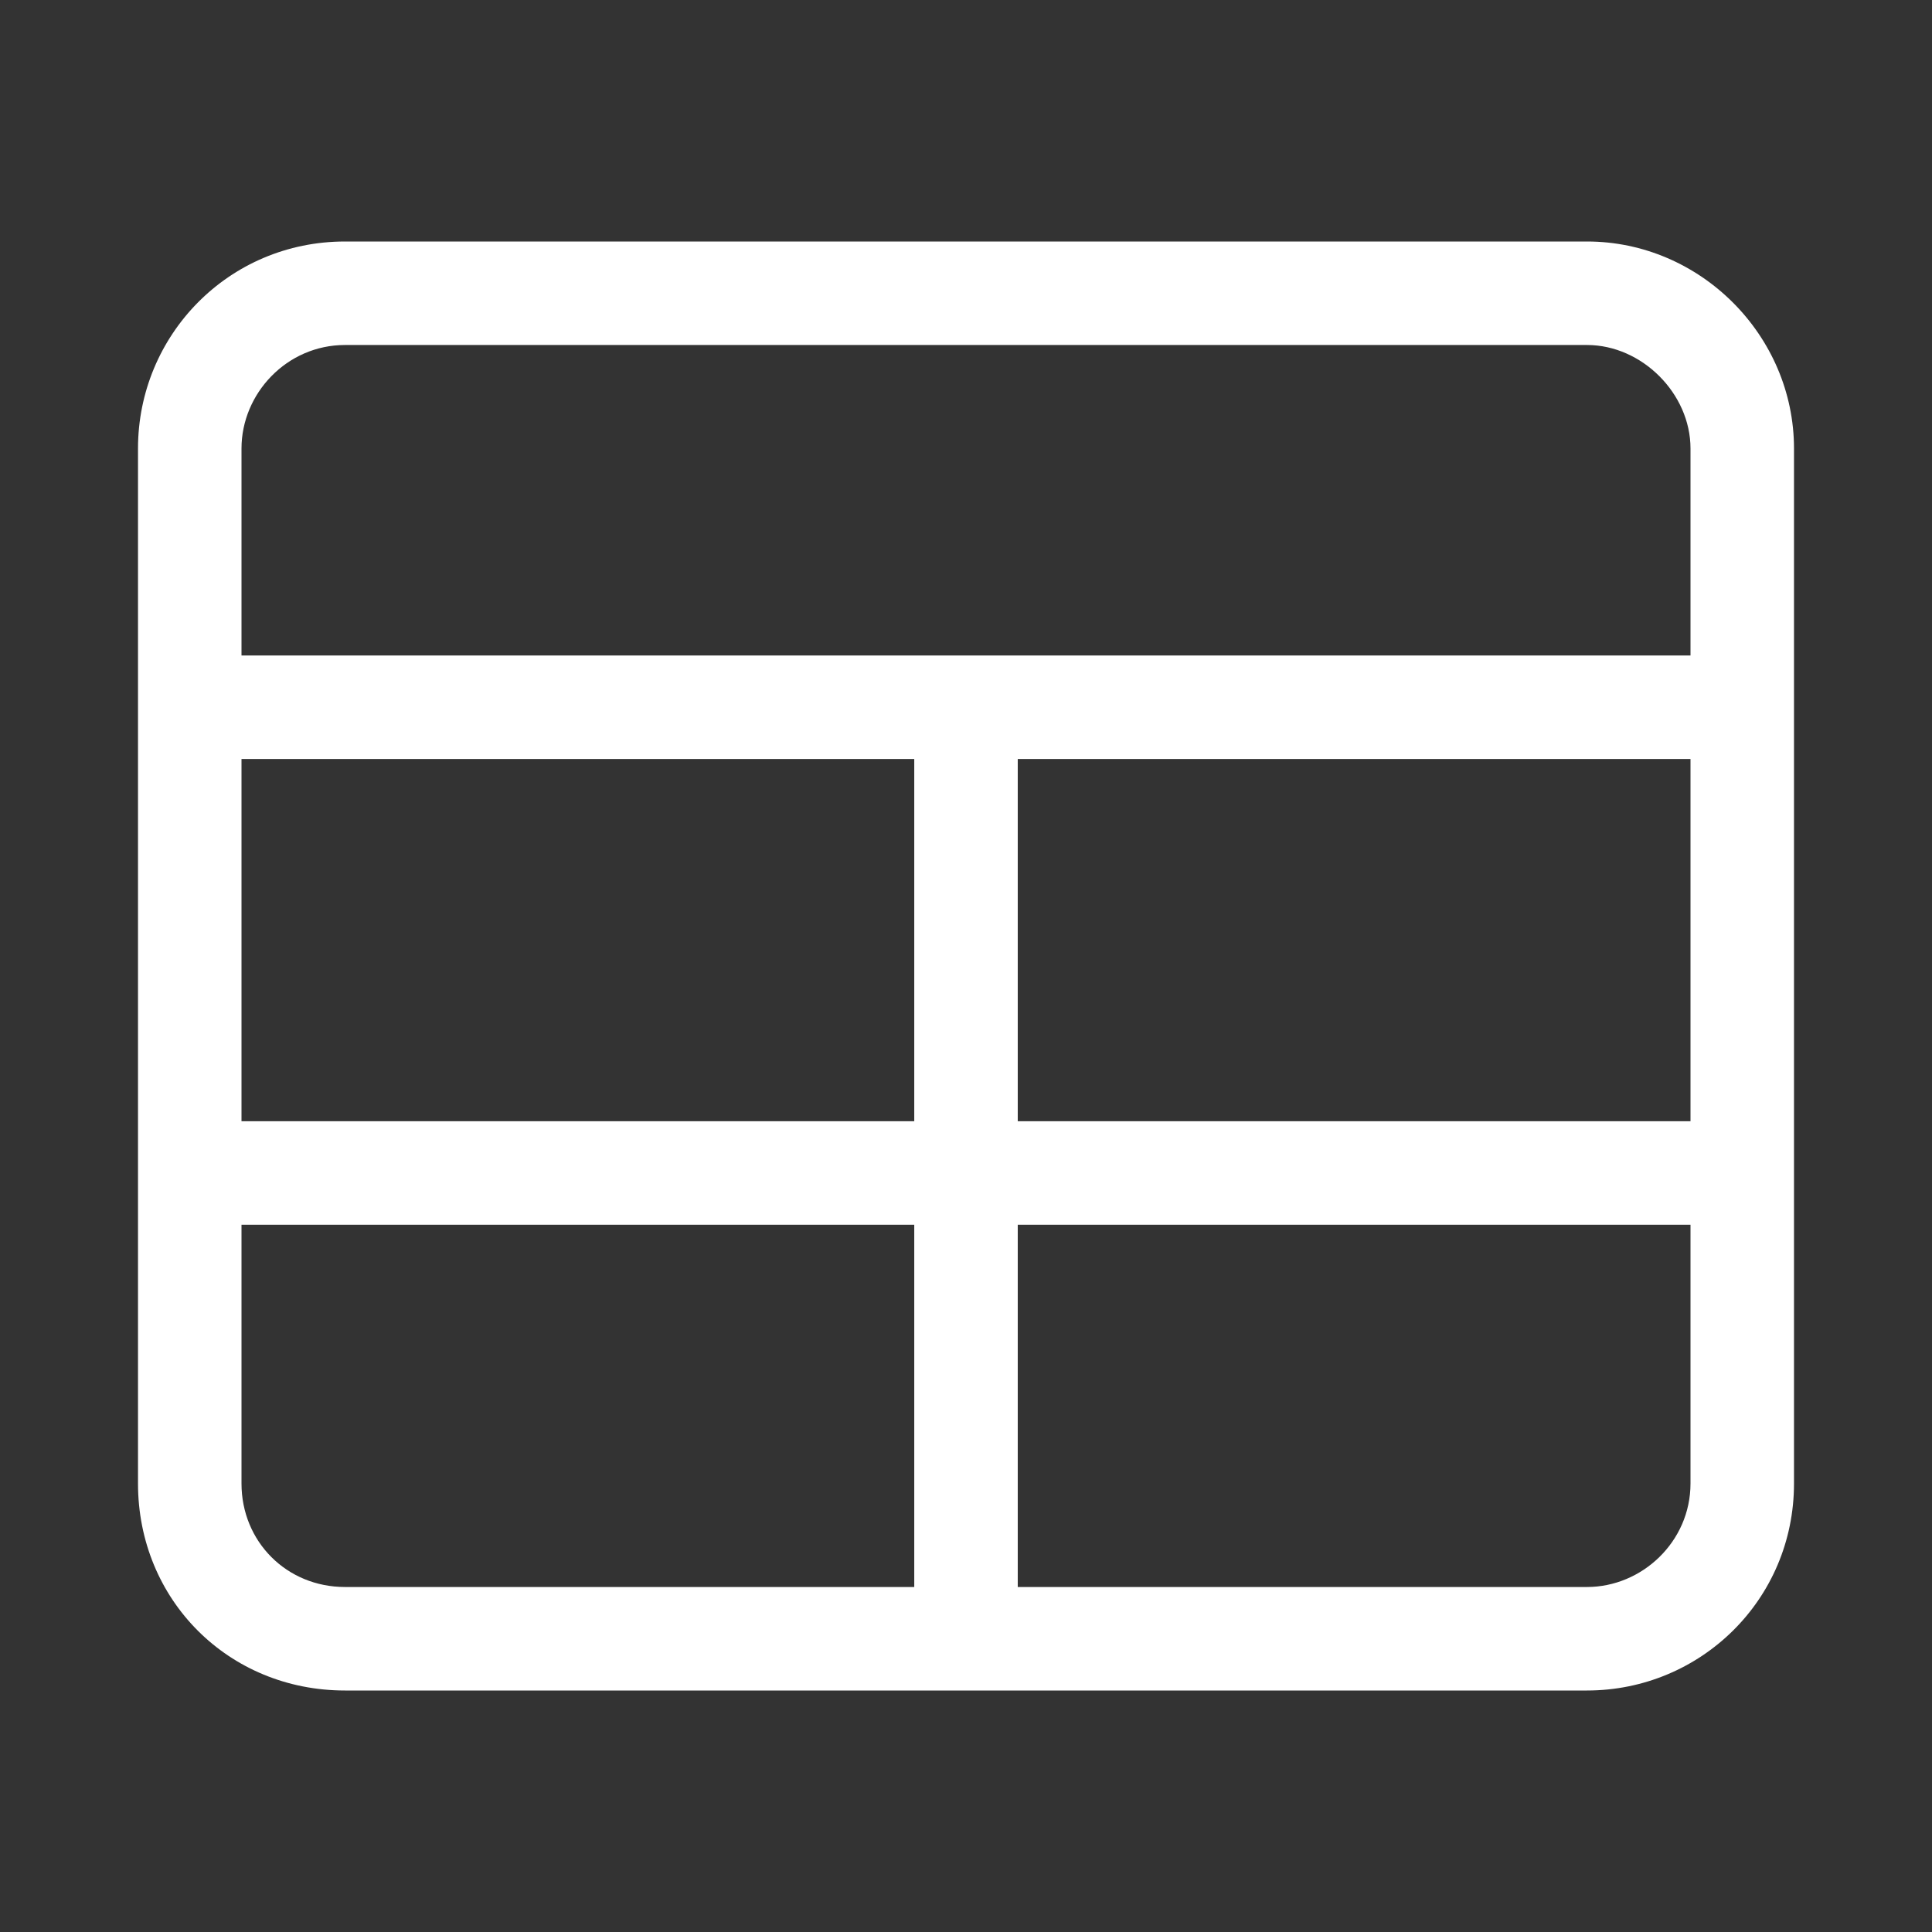 <svg width="14" height="14" viewBox="0 0 14 14" fill="none" xmlns="http://www.w3.org/2000/svg">
<rect x="0" y="0" width="14" height="14" fill="#333333" stroke="none"/>
<path d="M1 3.25C1 2.43 1.656 1.75 2.5 1.75H11.5C12.32 1.75 13 2.43 13 3.25V10.75C13 11.594 12.32 12.25 11.5 12.25H2.5C1.656 12.25 1 11.594 1 10.75V3.25ZM1.75 3.25V4.75H12.25V3.25C12.25 2.852 11.898 2.5 11.5 2.5H2.5C2.078 2.5 1.75 2.852 1.75 3.25ZM1.75 5.5V8.125H6.625V5.5H1.75ZM7.375 5.5V8.125H12.25V5.5H7.375ZM6.625 8.875H1.75V10.75C1.75 11.172 2.078 11.5 2.5 11.5H6.625V8.875ZM11.5 11.5C11.898 11.5 12.25 11.172 12.25 10.75V8.875H7.375V11.5H11.5Z" fill="white"/>
</svg>
